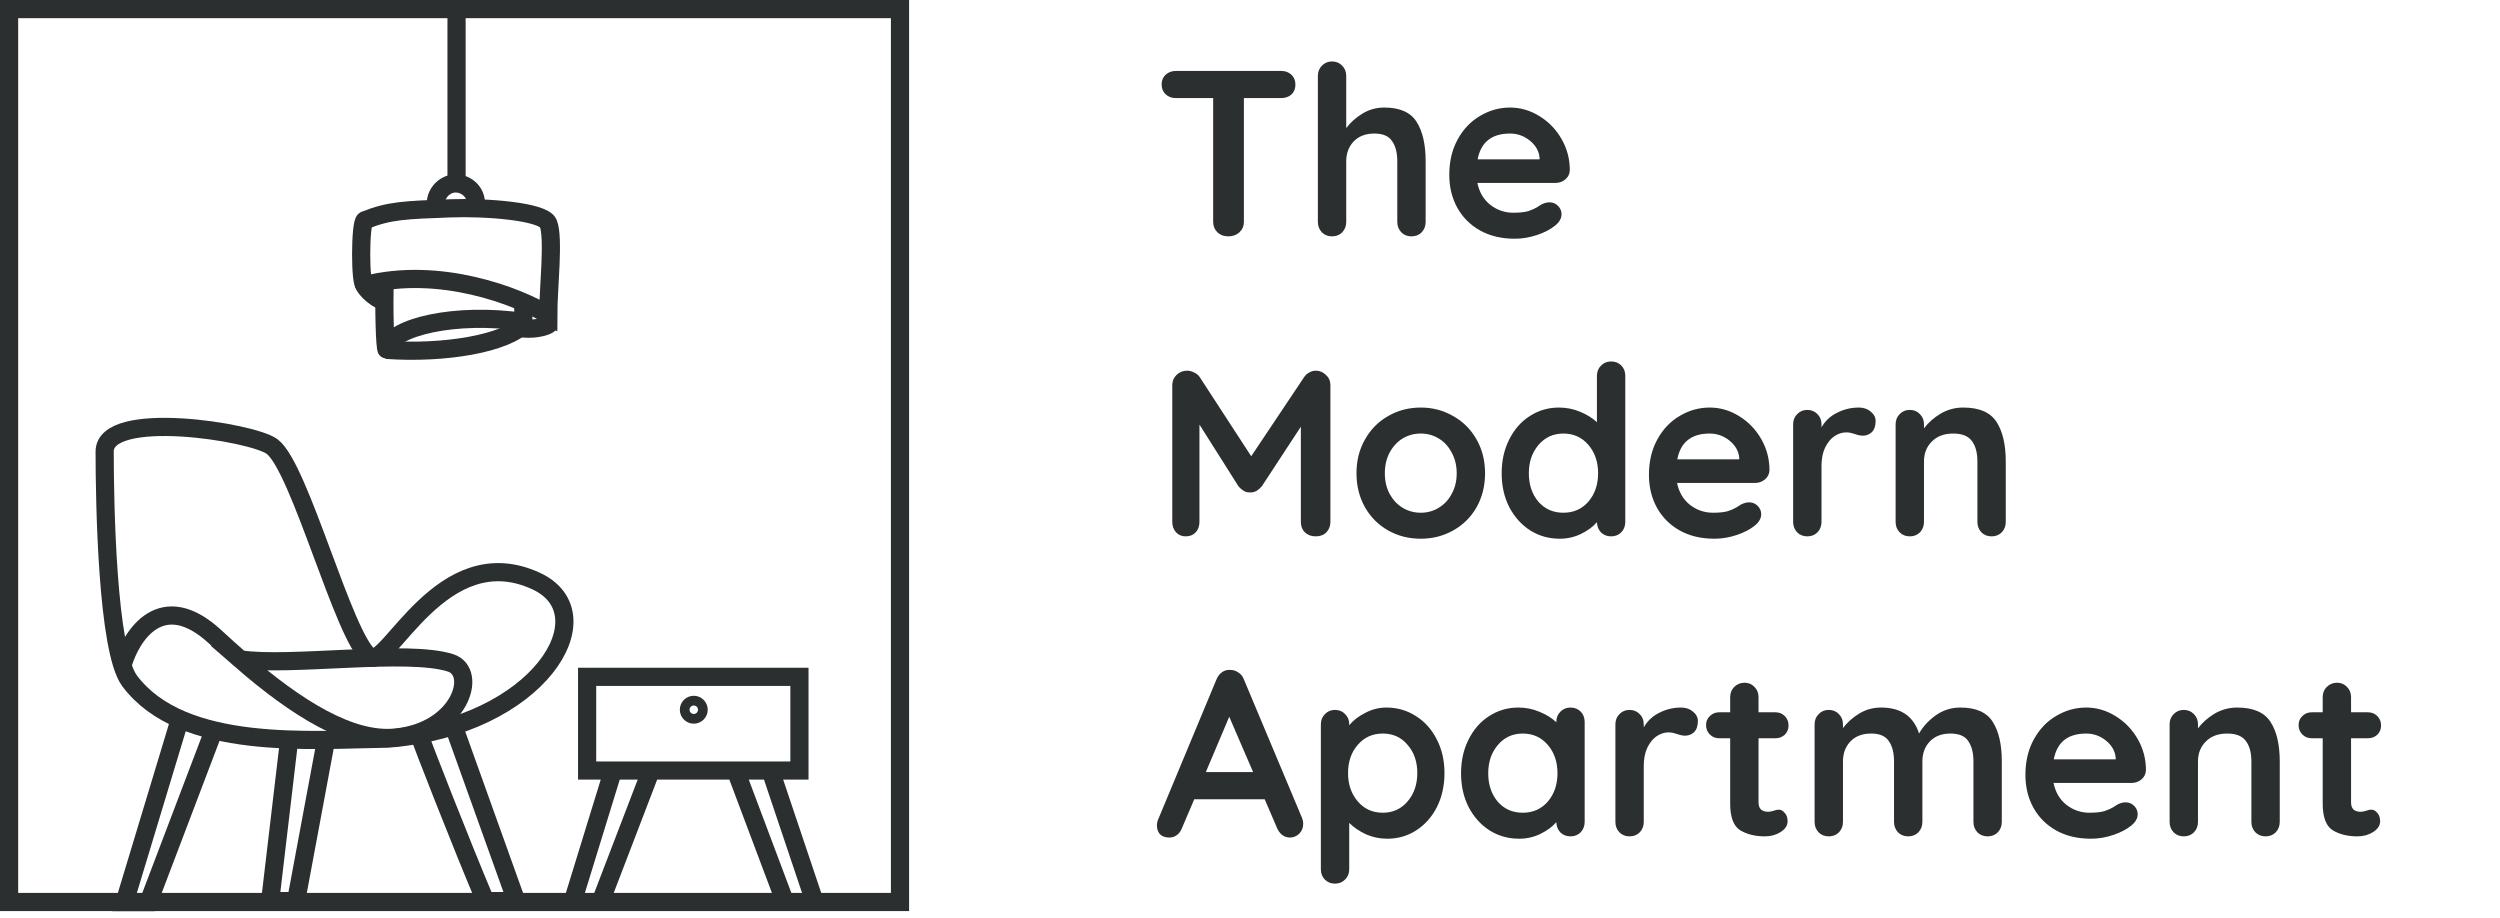 <svg width="275" height="101" viewBox="0 0 275 101" fill="none" xmlns="http://www.w3.org/2000/svg">
<path d="M140.91 7.8C141.378 7.8 141.759 7.939 142.054 8.216C142.349 8.493 142.496 8.857 142.496 9.308C142.496 9.759 142.349 10.123 142.054 10.4C141.759 10.66 141.378 10.79 140.91 10.79H136.828V24.414C136.828 24.865 136.663 25.246 136.334 25.558C136.005 25.853 135.597 26 135.112 26C134.627 26 134.228 25.853 133.916 25.558C133.604 25.246 133.448 24.865 133.448 24.414V10.79H129.366C128.898 10.79 128.517 10.651 128.222 10.374C127.927 10.097 127.78 9.733 127.78 9.282C127.78 8.849 127.927 8.493 128.222 8.216C128.534 7.939 128.915 7.8 129.366 7.8H140.91ZM152.271 11.83C153.987 11.83 155.175 12.359 155.833 13.416C156.492 14.456 156.821 15.903 156.821 17.758V24.414C156.821 24.865 156.674 25.246 156.379 25.558C156.085 25.853 155.712 26 155.261 26C154.811 26 154.438 25.853 154.143 25.558C153.849 25.246 153.701 24.865 153.701 24.414V17.758C153.701 16.805 153.511 16.059 153.129 15.522C152.765 14.967 152.115 14.69 151.179 14.69C150.209 14.69 149.446 14.985 148.891 15.574C148.354 16.146 148.085 16.874 148.085 17.758V24.414C148.085 24.865 147.938 25.246 147.643 25.558C147.349 25.853 146.976 26 146.525 26C146.075 26 145.702 25.853 145.407 25.558C145.113 25.246 144.965 24.865 144.965 24.414V8.346C144.965 7.895 145.113 7.523 145.407 7.228C145.702 6.916 146.075 6.76 146.525 6.76C146.976 6.76 147.349 6.916 147.643 7.228C147.938 7.523 148.085 7.895 148.085 8.346V14.092C148.553 13.468 149.143 12.939 149.853 12.506C150.581 12.055 151.387 11.83 152.271 11.83ZM172.68 18.72C172.662 19.136 172.498 19.474 172.186 19.734C171.874 19.994 171.51 20.124 171.094 20.124H162.514C162.722 21.147 163.198 21.953 163.944 22.542C164.689 23.114 165.53 23.4 166.466 23.4C167.176 23.4 167.731 23.339 168.13 23.218C168.528 23.079 168.84 22.941 169.066 22.802C169.308 22.646 169.473 22.542 169.56 22.49C169.872 22.334 170.166 22.256 170.444 22.256C170.808 22.256 171.12 22.386 171.38 22.646C171.64 22.906 171.77 23.209 171.77 23.556C171.77 24.024 171.527 24.449 171.042 24.83C170.556 25.229 169.906 25.567 169.092 25.844C168.277 26.121 167.454 26.26 166.622 26.26C165.166 26.26 163.892 25.957 162.8 25.35C161.725 24.743 160.893 23.911 160.304 22.854C159.714 21.779 159.42 20.575 159.42 19.24C159.42 17.749 159.732 16.441 160.356 15.314C160.98 14.187 161.803 13.329 162.826 12.74C163.848 12.133 164.94 11.83 166.102 11.83C167.246 11.83 168.32 12.142 169.326 12.766C170.348 13.39 171.163 14.231 171.77 15.288C172.376 16.345 172.68 17.489 172.68 18.72ZM166.102 14.69C164.091 14.69 162.904 15.635 162.54 17.524H169.352V17.342C169.282 16.614 168.927 15.99 168.286 15.47C167.644 14.95 166.916 14.69 166.102 14.69ZM144.732 40.774C145.165 40.774 145.538 40.93 145.85 41.242C146.179 41.537 146.344 41.909 146.344 42.36V57.414C146.344 57.865 146.197 58.246 145.902 58.558C145.607 58.853 145.217 59 144.732 59C144.247 59 143.848 58.853 143.536 58.558C143.241 58.263 143.094 57.882 143.094 57.414V46.936L138.804 53.488C138.631 53.696 138.431 53.869 138.206 54.008C137.981 54.129 137.747 54.181 137.504 54.164C137.279 54.181 137.053 54.129 136.828 54.008C136.603 53.869 136.403 53.696 136.23 53.488L131.94 46.702V57.414C131.94 57.882 131.801 58.263 131.524 58.558C131.247 58.853 130.883 59 130.432 59C129.999 59 129.643 58.853 129.366 58.558C129.089 58.246 128.95 57.865 128.95 57.414V42.36C128.95 41.927 129.106 41.554 129.418 41.242C129.747 40.93 130.137 40.774 130.588 40.774C130.848 40.774 131.108 40.843 131.368 40.982C131.628 41.103 131.827 41.268 131.966 41.476L137.634 50.186L143.458 41.476C143.597 41.268 143.779 41.103 144.004 40.982C144.247 40.843 144.489 40.774 144.732 40.774ZM163.357 52.058C163.357 53.445 163.045 54.693 162.421 55.802C161.797 56.894 160.939 57.743 159.847 58.35C158.772 58.957 157.585 59.26 156.285 59.26C154.967 59.26 153.771 58.957 152.697 58.35C151.622 57.743 150.773 56.894 150.149 55.802C149.525 54.693 149.213 53.445 149.213 52.058C149.213 50.671 149.525 49.432 150.149 48.34C150.773 47.231 151.622 46.373 152.697 45.766C153.771 45.142 154.967 44.83 156.285 44.83C157.585 44.83 158.772 45.142 159.847 45.766C160.939 46.373 161.797 47.231 162.421 48.34C163.045 49.432 163.357 50.671 163.357 52.058ZM160.237 52.058C160.237 51.209 160.055 50.455 159.691 49.796C159.344 49.12 158.867 48.6 158.261 48.236C157.671 47.872 157.013 47.69 156.285 47.69C155.557 47.69 154.889 47.872 154.283 48.236C153.693 48.6 153.217 49.12 152.853 49.796C152.506 50.455 152.333 51.209 152.333 52.058C152.333 52.907 152.506 53.661 152.853 54.32C153.217 54.979 153.693 55.49 154.283 55.854C154.889 56.218 155.557 56.4 156.285 56.4C157.013 56.4 157.671 56.218 158.261 55.854C158.867 55.49 159.344 54.979 159.691 54.32C160.055 53.661 160.237 52.907 160.237 52.058ZM177.221 39.76C177.672 39.76 178.045 39.907 178.339 40.202C178.634 40.497 178.781 40.878 178.781 41.346V57.414C178.781 57.865 178.634 58.246 178.339 58.558C178.045 58.853 177.672 59 177.221 59C176.771 59 176.398 58.853 176.103 58.558C175.826 58.263 175.679 57.891 175.661 57.44C175.228 57.943 174.639 58.376 173.893 58.74C173.165 59.087 172.394 59.26 171.579 59.26C170.383 59.26 169.3 58.957 168.329 58.35C167.359 57.726 166.587 56.868 166.015 55.776C165.461 54.684 165.183 53.445 165.183 52.058C165.183 50.671 165.461 49.432 166.015 48.34C166.57 47.231 167.324 46.373 168.277 45.766C169.248 45.142 170.314 44.83 171.475 44.83C172.307 44.83 173.087 44.986 173.815 45.298C174.543 45.593 175.159 45.974 175.661 46.442V41.346C175.661 40.895 175.809 40.523 176.103 40.228C176.398 39.916 176.771 39.76 177.221 39.76ZM171.969 56.4C173.096 56.4 174.015 55.993 174.725 55.178C175.436 54.346 175.791 53.306 175.791 52.058C175.791 50.81 175.436 49.77 174.725 48.938C174.015 48.106 173.096 47.69 171.969 47.69C170.86 47.69 169.95 48.106 169.239 48.938C168.529 49.77 168.173 50.81 168.173 52.058C168.173 53.306 168.52 54.346 169.213 55.178C169.924 55.993 170.843 56.4 171.969 56.4ZM194.643 51.72C194.625 52.136 194.461 52.474 194.149 52.734C193.837 52.994 193.473 53.124 193.057 53.124H184.477C184.685 54.147 185.161 54.953 185.907 55.542C186.652 56.114 187.493 56.4 188.429 56.4C189.139 56.4 189.694 56.339 190.093 56.218C190.491 56.079 190.803 55.941 191.029 55.802C191.271 55.646 191.436 55.542 191.523 55.49C191.835 55.334 192.129 55.256 192.407 55.256C192.771 55.256 193.083 55.386 193.343 55.646C193.603 55.906 193.733 56.209 193.733 56.556C193.733 57.024 193.49 57.449 193.005 57.83C192.519 58.229 191.869 58.567 191.055 58.844C190.24 59.121 189.417 59.26 188.585 59.26C187.129 59.26 185.855 58.957 184.763 58.35C183.688 57.743 182.856 56.911 182.267 55.854C181.677 54.779 181.383 53.575 181.383 52.24C181.383 50.749 181.695 49.441 182.319 48.314C182.943 47.187 183.766 46.329 184.789 45.74C185.811 45.133 186.903 44.83 188.065 44.83C189.209 44.83 190.283 45.142 191.289 45.766C192.311 46.39 193.126 47.231 193.733 48.288C194.339 49.345 194.643 50.489 194.643 51.72ZM188.065 47.69C186.054 47.69 184.867 48.635 184.503 50.524H191.315V50.342C191.245 49.614 190.89 48.99 190.249 48.47C189.607 47.95 188.879 47.69 188.065 47.69ZM204.473 44.83C204.993 44.83 205.426 44.977 205.773 45.272C206.137 45.567 206.319 45.913 206.319 46.312C206.319 46.849 206.18 47.257 205.903 47.534C205.625 47.794 205.296 47.924 204.915 47.924C204.655 47.924 204.36 47.863 204.031 47.742C203.979 47.725 203.857 47.69 203.667 47.638C203.493 47.586 203.303 47.56 203.095 47.56C202.644 47.56 202.211 47.699 201.795 47.976C201.379 48.253 201.032 48.678 200.755 49.25C200.495 49.805 200.365 50.472 200.365 51.252V57.414C200.365 57.865 200.217 58.246 199.923 58.558C199.628 58.853 199.255 59 198.805 59C198.354 59 197.981 58.853 197.687 58.558C197.392 58.246 197.245 57.865 197.245 57.414V46.676C197.245 46.225 197.392 45.853 197.687 45.558C197.981 45.246 198.354 45.09 198.805 45.09C199.255 45.09 199.628 45.246 199.923 45.558C200.217 45.853 200.365 46.225 200.365 46.676V47.014C200.763 46.303 201.335 45.766 202.081 45.402C202.826 45.021 203.623 44.83 204.473 44.83ZM215.954 44.83C217.722 44.83 218.944 45.359 219.62 46.416C220.296 47.456 220.634 48.903 220.634 50.758V57.414C220.634 57.865 220.487 58.246 220.192 58.558C219.897 58.853 219.525 59 219.074 59C218.623 59 218.251 58.853 217.956 58.558C217.661 58.246 217.514 57.865 217.514 57.414V50.758C217.514 49.805 217.315 49.059 216.916 48.522C216.517 47.967 215.833 47.69 214.862 47.69C213.857 47.69 213.068 47.985 212.496 48.574C211.924 49.146 211.638 49.874 211.638 50.758V57.414C211.638 57.865 211.491 58.246 211.196 58.558C210.901 58.853 210.529 59 210.078 59C209.627 59 209.255 58.853 208.96 58.558C208.665 58.246 208.518 57.865 208.518 57.414V46.676C208.518 46.225 208.665 45.853 208.96 45.558C209.255 45.246 209.627 45.09 210.078 45.09C210.529 45.09 210.901 45.246 211.196 45.558C211.491 45.853 211.638 46.225 211.638 46.676V47.118C212.106 46.494 212.713 45.957 213.458 45.506C214.221 45.055 215.053 44.83 215.954 44.83ZM143.224 89.972C143.311 90.197 143.354 90.405 143.354 90.596C143.354 91.047 143.207 91.419 142.912 91.714C142.617 91.991 142.279 92.13 141.898 92.13C141.586 92.13 141.3 92.035 141.04 91.844C140.797 91.653 140.607 91.393 140.468 91.064L139.116 87.918H131.368L130.016 91.09C129.895 91.419 129.704 91.679 129.444 91.87C129.201 92.043 128.933 92.13 128.638 92.13C128.187 92.13 127.841 92.009 127.598 91.766C127.373 91.523 127.26 91.194 127.26 90.778C127.26 90.622 127.286 90.457 127.338 90.284L133.812 74.736C133.951 74.389 134.159 74.121 134.436 73.93C134.713 73.739 135.025 73.661 135.372 73.696C135.684 73.696 135.97 73.791 136.23 73.982C136.507 74.155 136.707 74.407 136.828 74.736L143.224 89.972ZM137.842 84.928L135.216 78.844L132.642 84.928H137.842ZM152.497 77.83C153.693 77.83 154.777 78.142 155.747 78.766C156.718 79.373 157.481 80.222 158.035 81.314C158.607 82.406 158.893 83.645 158.893 85.032C158.893 86.419 158.616 87.667 158.061 88.776C157.507 89.868 156.744 90.726 155.773 91.35C154.82 91.957 153.763 92.26 152.601 92.26C151.769 92.26 150.981 92.095 150.235 91.766C149.507 91.419 148.901 91.003 148.415 90.518V95.614C148.415 96.065 148.268 96.437 147.973 96.732C147.679 97.044 147.306 97.2 146.855 97.2C146.405 97.2 146.032 97.053 145.737 96.758C145.443 96.463 145.295 96.082 145.295 95.614V79.676C145.295 79.225 145.443 78.853 145.737 78.558C146.032 78.246 146.405 78.09 146.855 78.09C147.306 78.09 147.679 78.246 147.973 78.558C148.268 78.853 148.415 79.225 148.415 79.676V79.78C148.831 79.26 149.412 78.809 150.157 78.428C150.903 78.029 151.683 77.83 152.497 77.83ZM152.107 89.4C153.217 89.4 154.127 88.984 154.837 88.152C155.548 87.32 155.903 86.28 155.903 85.032C155.903 83.784 155.548 82.753 154.837 81.938C154.144 81.106 153.234 80.69 152.107 80.69C150.981 80.69 150.062 81.106 149.351 81.938C148.641 82.753 148.285 83.784 148.285 85.032C148.285 86.28 148.641 87.32 149.351 88.152C150.062 88.984 150.981 89.4 152.107 89.4ZM172.753 77.83C173.203 77.83 173.576 77.977 173.871 78.272C174.165 78.567 174.313 78.948 174.313 79.416V90.414C174.313 90.865 174.165 91.246 173.871 91.558C173.576 91.853 173.203 92 172.753 92C172.302 92 171.929 91.853 171.635 91.558C171.357 91.263 171.21 90.891 171.193 90.44C170.759 90.943 170.17 91.376 169.425 91.74C168.697 92.087 167.925 92.26 167.111 92.26C165.915 92.26 164.831 91.957 163.861 91.35C162.89 90.726 162.119 89.868 161.547 88.776C160.992 87.684 160.715 86.445 160.715 85.058C160.715 83.671 160.992 82.432 161.547 81.34C162.101 80.231 162.855 79.373 163.809 78.766C164.779 78.142 165.845 77.83 167.007 77.83C167.839 77.83 168.619 77.986 169.347 78.298C170.075 78.593 170.69 78.974 171.193 79.442V79.416C171.193 78.965 171.34 78.593 171.635 78.298C171.929 77.986 172.302 77.83 172.753 77.83ZM167.501 89.4C168.627 89.4 169.546 88.993 170.257 88.178C170.967 87.346 171.323 86.306 171.323 85.058C171.323 83.81 170.967 82.77 170.257 81.938C169.546 81.106 168.627 80.69 167.501 80.69C166.391 80.69 165.481 81.106 164.771 81.938C164.06 82.77 163.705 83.81 163.705 85.058C163.705 86.306 164.051 87.346 164.745 88.178C165.455 88.993 166.374 89.4 167.501 89.4ZM184.922 77.83C185.442 77.83 185.875 77.977 186.222 78.272C186.586 78.567 186.768 78.913 186.768 79.312C186.768 79.849 186.629 80.257 186.352 80.534C186.075 80.794 185.745 80.924 185.364 80.924C185.104 80.924 184.809 80.863 184.48 80.742C184.428 80.725 184.307 80.69 184.116 80.638C183.943 80.586 183.752 80.56 183.544 80.56C183.093 80.56 182.66 80.699 182.244 80.976C181.828 81.253 181.481 81.678 181.204 82.25C180.944 82.805 180.814 83.472 180.814 84.252V90.414C180.814 90.865 180.667 91.246 180.372 91.558C180.077 91.853 179.705 92 179.254 92C178.803 92 178.431 91.853 178.136 91.558C177.841 91.246 177.694 90.865 177.694 90.414V79.676C177.694 79.225 177.841 78.853 178.136 78.558C178.431 78.246 178.803 78.09 179.254 78.09C179.705 78.09 180.077 78.246 180.372 78.558C180.667 78.853 180.814 79.225 180.814 79.676V80.014C181.213 79.303 181.785 78.766 182.53 78.402C183.275 78.021 184.073 77.83 184.922 77.83ZM195.675 89.062C195.918 89.062 196.135 89.183 196.325 89.426C196.533 89.651 196.637 89.955 196.637 90.336C196.637 90.804 196.377 91.203 195.857 91.532C195.355 91.844 194.783 92 194.141 92C193.067 92 192.157 91.775 191.411 91.324C190.683 90.856 190.319 89.877 190.319 88.386V81.21H189.123C188.707 81.21 188.361 81.071 188.083 80.794C187.806 80.517 187.667 80.17 187.667 79.754C187.667 79.355 187.806 79.026 188.083 78.766C188.361 78.489 188.707 78.35 189.123 78.35H190.319V76.686C190.319 76.235 190.467 75.863 190.761 75.568C191.073 75.256 191.455 75.1 191.905 75.1C192.339 75.1 192.703 75.256 192.997 75.568C193.292 75.863 193.439 76.235 193.439 76.686V78.35H195.285C195.701 78.35 196.048 78.489 196.325 78.766C196.603 79.043 196.741 79.39 196.741 79.806C196.741 80.205 196.603 80.543 196.325 80.82C196.048 81.08 195.701 81.21 195.285 81.21H193.439V88.256C193.439 88.62 193.535 88.889 193.725 89.062C193.916 89.218 194.176 89.296 194.505 89.296C194.644 89.296 194.835 89.261 195.077 89.192C195.285 89.105 195.485 89.062 195.675 89.062ZM215.648 77.83C217.364 77.83 218.551 78.359 219.21 79.416C219.869 80.456 220.198 81.903 220.198 83.758V90.414C220.198 90.865 220.051 91.246 219.756 91.558C219.461 91.853 219.089 92 218.638 92C218.187 92 217.815 91.853 217.52 91.558C217.225 91.246 217.078 90.865 217.078 90.414V83.758C217.078 82.805 216.887 82.059 216.506 81.522C216.142 80.967 215.492 80.69 214.556 80.69C213.585 80.69 212.823 80.985 212.268 81.574C211.731 82.146 211.462 82.874 211.462 83.758V90.414C211.462 90.865 211.315 91.246 211.02 91.558C210.725 91.853 210.353 92 209.902 92C209.451 92 209.079 91.853 208.784 91.558C208.489 91.246 208.342 90.865 208.342 90.414V83.758C208.342 82.805 208.151 82.059 207.77 81.522C207.406 80.967 206.756 80.69 205.82 80.69C204.849 80.69 204.087 80.985 203.532 81.574C202.995 82.146 202.726 82.874 202.726 83.758V90.414C202.726 90.865 202.579 91.246 202.284 91.558C201.989 91.853 201.617 92 201.166 92C200.715 92 200.343 91.853 200.048 91.558C199.753 91.246 199.606 90.865 199.606 90.414V79.676C199.606 79.225 199.753 78.853 200.048 78.558C200.343 78.246 200.715 78.09 201.166 78.09C201.617 78.09 201.989 78.246 202.284 78.558C202.579 78.853 202.726 79.225 202.726 79.676V80.092C203.194 79.468 203.783 78.939 204.494 78.506C205.222 78.055 206.028 77.83 206.912 77.83C209.096 77.83 210.491 78.783 211.098 80.69C211.497 79.962 212.095 79.303 212.892 78.714C213.707 78.125 214.625 77.83 215.648 77.83ZM236.055 84.72C236.037 85.136 235.873 85.474 235.561 85.734C235.249 85.994 234.885 86.124 234.469 86.124H225.889C226.097 87.147 226.573 87.953 227.319 88.542C228.064 89.114 228.905 89.4 229.841 89.4C230.551 89.4 231.106 89.339 231.505 89.218C231.903 89.079 232.215 88.941 232.441 88.802C232.683 88.646 232.848 88.542 232.935 88.49C233.247 88.334 233.541 88.256 233.819 88.256C234.183 88.256 234.495 88.386 234.755 88.646C235.015 88.906 235.145 89.209 235.145 89.556C235.145 90.024 234.902 90.449 234.417 90.83C233.931 91.229 233.281 91.567 232.467 91.844C231.652 92.121 230.829 92.26 229.997 92.26C228.541 92.26 227.267 91.957 226.175 91.35C225.1 90.743 224.268 89.911 223.679 88.854C223.089 87.779 222.795 86.575 222.795 85.24C222.795 83.749 223.107 82.441 223.731 81.314C224.355 80.187 225.178 79.329 226.201 78.74C227.223 78.133 228.315 77.83 229.477 77.83C230.621 77.83 231.695 78.142 232.701 78.766C233.723 79.39 234.538 80.231 235.145 81.288C235.751 82.345 236.055 83.489 236.055 84.72ZM229.477 80.69C227.466 80.69 226.279 81.635 225.915 83.524H232.727V83.342C232.657 82.614 232.302 81.99 231.661 81.47C231.019 80.95 230.291 80.69 229.477 80.69ZM246.093 77.83C247.861 77.83 249.083 78.359 249.759 79.416C250.435 80.456 250.773 81.903 250.773 83.758V90.414C250.773 90.865 250.625 91.246 250.331 91.558C250.036 91.853 249.663 92 249.213 92C248.762 92 248.389 91.853 248.095 91.558C247.8 91.246 247.653 90.865 247.653 90.414V83.758C247.653 82.805 247.453 82.059 247.055 81.522C246.656 80.967 245.971 80.69 245.001 80.69C243.995 80.69 243.207 80.985 242.635 81.574C242.063 82.146 241.777 82.874 241.777 83.758V90.414C241.777 90.865 241.629 91.246 241.335 91.558C241.04 91.853 240.667 92 240.217 92C239.766 92 239.393 91.853 239.099 91.558C238.804 91.246 238.657 90.865 238.657 90.414V79.676C238.657 79.225 238.804 78.853 239.099 78.558C239.393 78.246 239.766 78.09 240.217 78.09C240.667 78.09 241.04 78.246 241.335 78.558C241.629 78.853 241.777 79.225 241.777 79.676V80.118C242.245 79.494 242.851 78.957 243.597 78.506C244.359 78.055 245.191 77.83 246.093 77.83ZM260.853 89.062C261.096 89.062 261.312 89.183 261.503 89.426C261.711 89.651 261.815 89.955 261.815 90.336C261.815 90.804 261.555 91.203 261.035 91.532C260.532 91.844 259.96 92 259.319 92C258.244 92 257.334 91.775 256.589 91.324C255.861 90.856 255.497 89.877 255.497 88.386V81.21H254.301C253.885 81.21 253.538 81.071 253.261 80.794C252.984 80.517 252.845 80.17 252.845 79.754C252.845 79.355 252.984 79.026 253.261 78.766C253.538 78.489 253.885 78.35 254.301 78.35H255.497V76.686C255.497 76.235 255.644 75.863 255.939 75.568C256.251 75.256 256.632 75.1 257.083 75.1C257.516 75.1 257.88 75.256 258.175 75.568C258.47 75.863 258.617 76.235 258.617 76.686V78.35H260.463C260.879 78.35 261.226 78.489 261.503 78.766C261.78 79.043 261.919 79.39 261.919 79.806C261.919 80.205 261.78 80.543 261.503 80.82C261.226 81.08 260.879 81.21 260.463 81.21H258.617V88.256C258.617 88.62 258.712 88.889 258.903 89.062C259.094 89.218 259.354 89.296 259.683 89.296C259.822 89.296 260.012 89.261 260.255 89.192C260.463 89.105 260.662 89.062 260.853 89.062Z" fill="#2B2F30"/>
<rect x="1" y="1" width="98" height="98.219" stroke="#2B2F30" stroke-width="2"/>
<path d="M50.22 0L50.22 20.395" stroke="#2B2F30" stroke-width="2"/>
<path d="M52.303 22.917C52.632 21.272 51.382 20.176 50.11 20.176C48.839 20.176 47.588 21.492 48.027 23.027" stroke="#2B2F30" stroke-width="2"/>
<path d="M60.306 24.561C59.758 23.245 53.398 22.77 49.561 22.916C44.627 23.104 42.872 23.135 40.131 24.232C39.604 24.443 39.583 31.5 40.131 31.359C48.289 29.254 56.98 32.565 60.306 34.648C60.306 31.798 60.961 26.132 60.306 24.561Z" stroke="#2B2F30" stroke-width="2"/>
<path d="M40.023 31.14C40.023 31.798 41.755 33.224 42.544 33.224M42.325 30.921C42.215 33.443 42.326 38.471 42.544 38.487C48.794 38.925 55.702 37.829 57.786 35.526" stroke="#2B2F30" stroke-width="2"/>
<path d="M42.544 38.268C43.202 35.965 50.11 34.32 57.566 35.417V33.114M60.526 35.526C60.088 36.075 58.224 36.294 57.237 36.075" stroke="#2B2F30" stroke-width="2"/>
<path d="M14.254 74.89C20.065 82.675 34.32 81.359 42.653 81.249C59.32 79.934 66.776 67.543 58.991 63.925C48.583 59.087 42.653 73.701 40.679 72.258C37.828 70.175 33.004 51.425 29.934 49.122C27.762 47.493 11.513 44.956 11.513 49.67C11.513 55.263 11.785 71.582 14.254 74.89Z" stroke="#2B2F30" stroke-width="2"/>
<path d="M13.487 73.136C14.438 69.846 17.808 64.627 23.685 70.066C24.606 70.918 25.52 71.743 26.426 72.532M26.426 72.532C32.741 78.037 38.6 81.578 43.422 81.14C50.658 80.482 52.632 73.903 49.562 72.916C44.801 71.386 31.908 73.355 26.426 72.532Z" stroke="#2B2F30" stroke-width="2"/>
<path d="M19.736 79.276L13.705 99.232H16.337L23.464 80.482M31.797 81.469L29.714 99.122H32.565L35.854 81.469M46.161 80.921C46.249 81.359 50.84 93.092 53.398 99.122H56.797L49.999 80.153" stroke="#2B2F30" stroke-width="2"/>
<path d="M67.434 84.759H64.583V74.452H87.938V84.759H84.758M67.434 84.759L63.048 99.013M67.434 84.759H71.6M71.6 84.759L66.008 99.342M71.6 84.759H80.921M80.921 84.759L86.403 99.342M80.921 84.759H84.758M84.758 84.759L89.473 98.794" stroke="#2B2F30" stroke-width="2"/>
<circle cx="76.315" cy="78.07" r="1" stroke="#2B2F30" stroke-width="1.07"/>
</svg>
